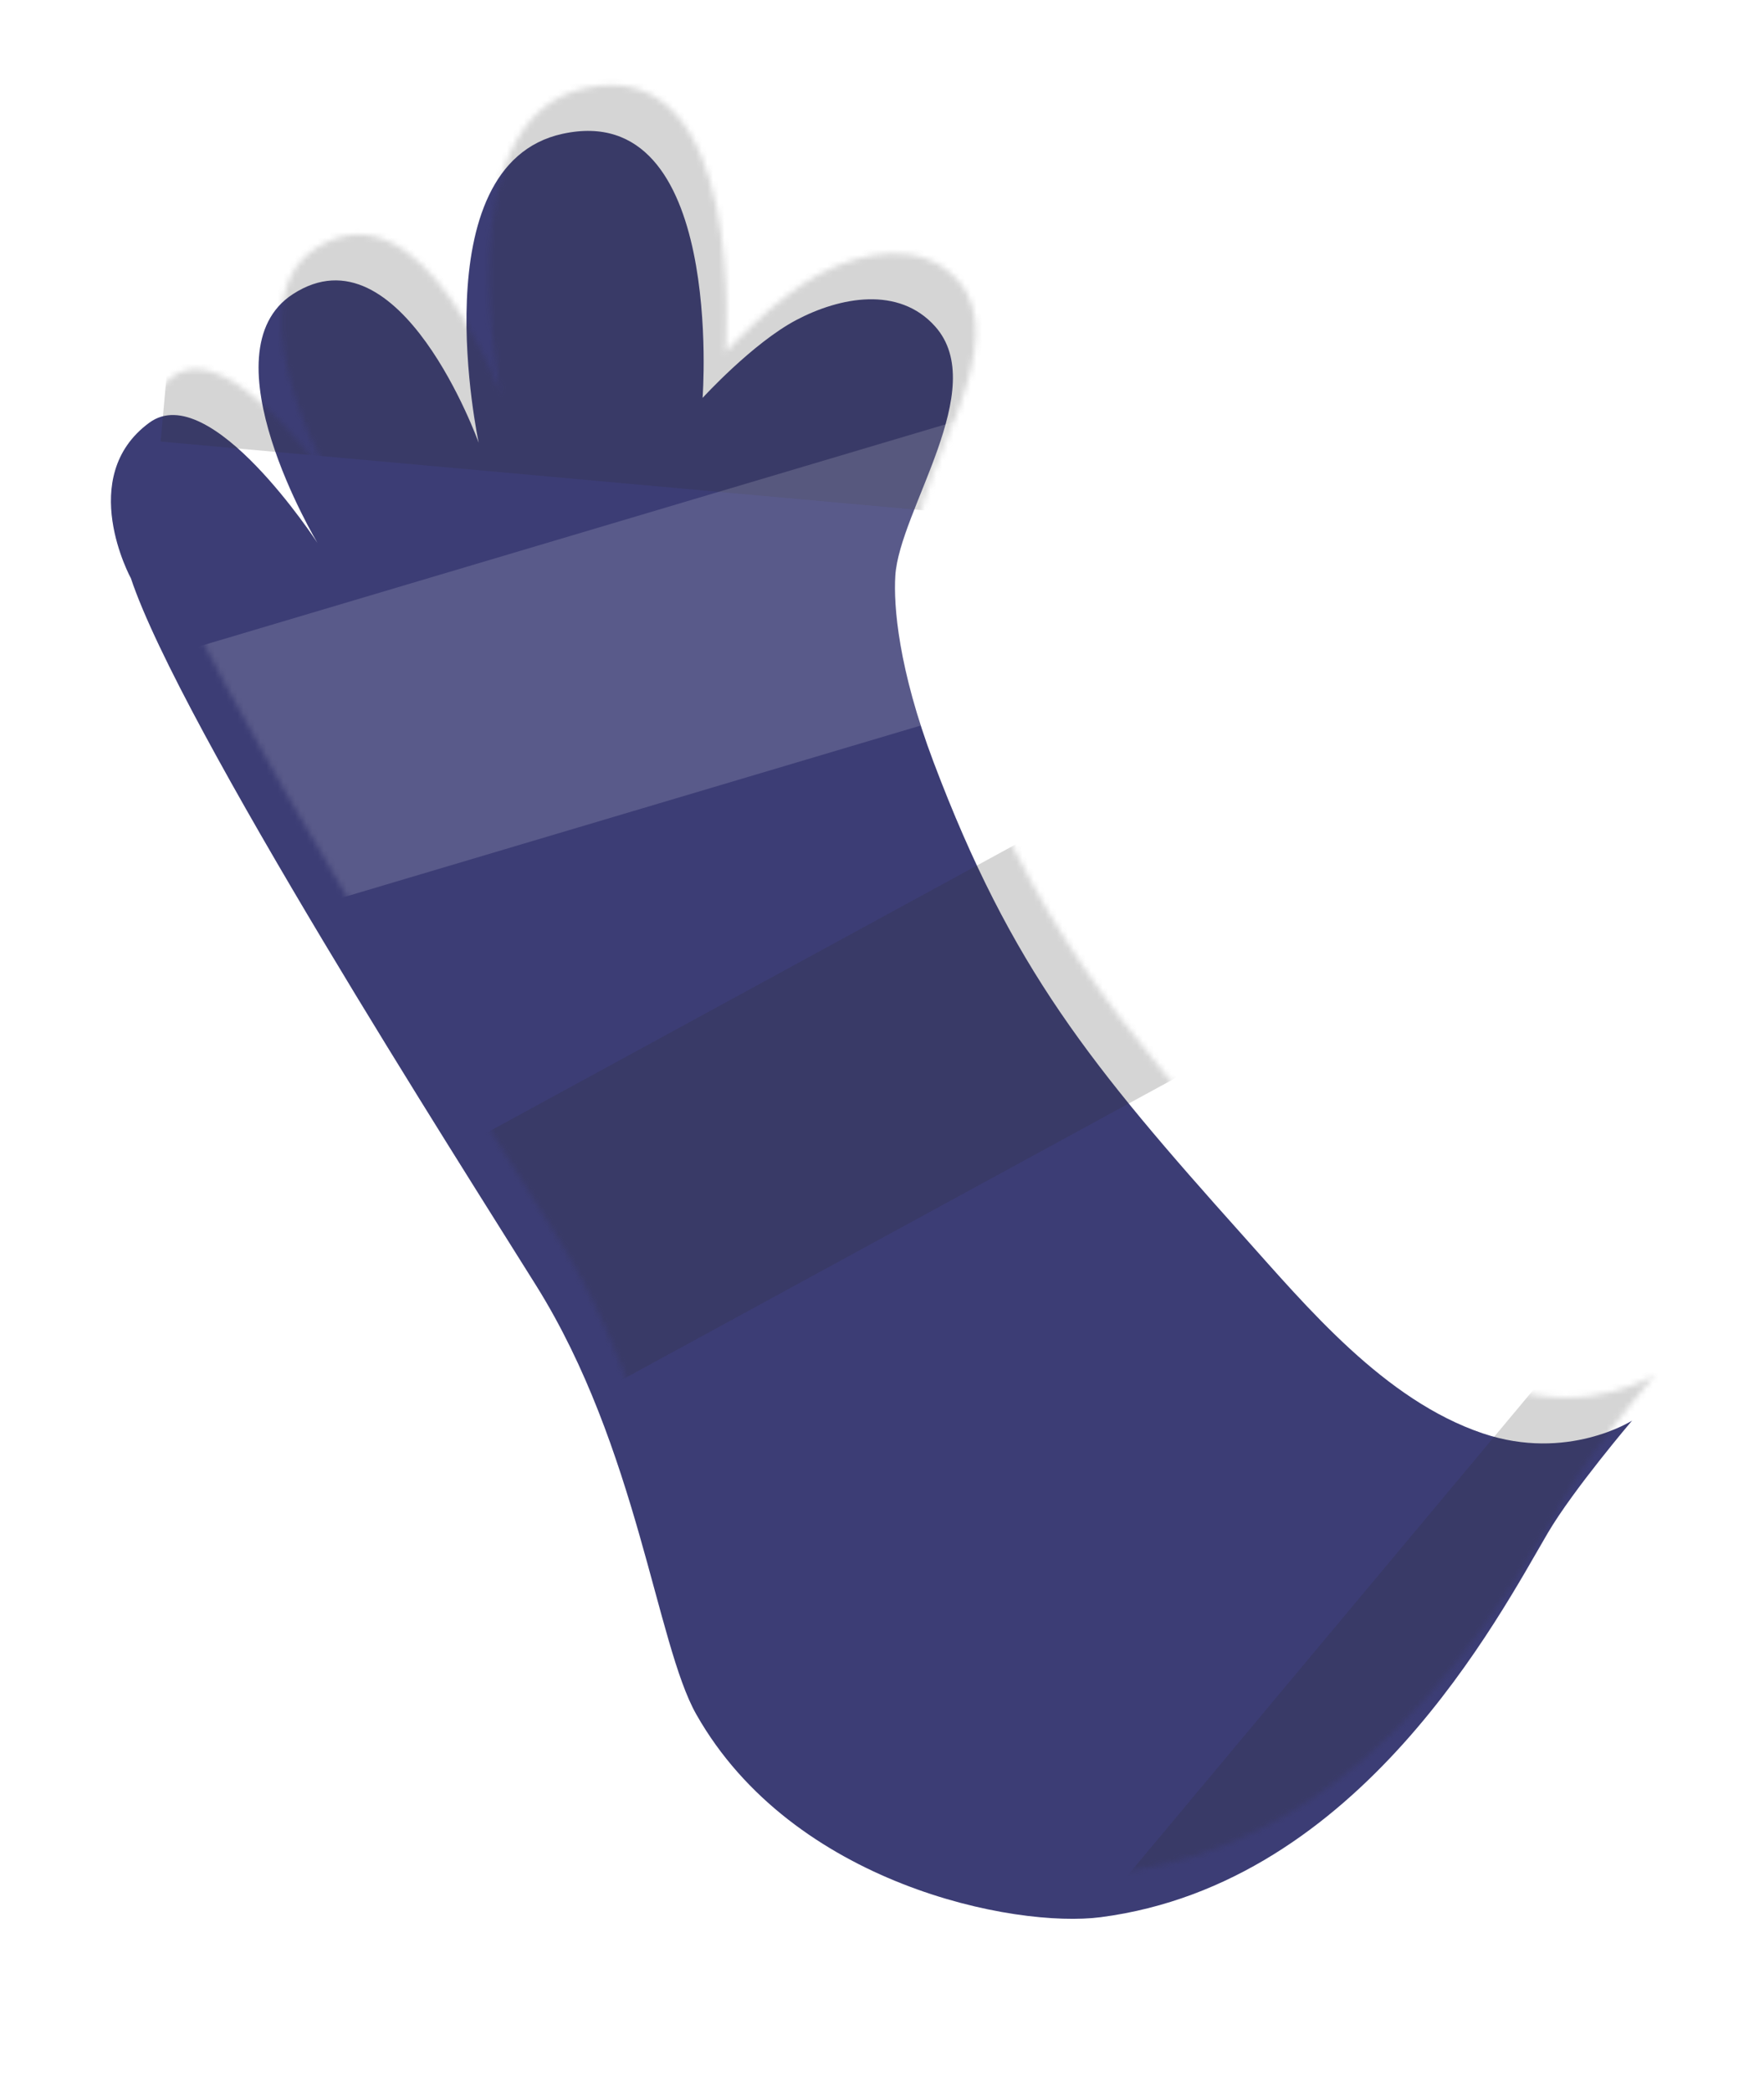 <svg width="308" height="365" viewBox="0 0 308 365" fill="none" xmlns="http://www.w3.org/2000/svg">
<g clip-path="url(#clip0)">
<g filter="url(#filter0_d)">
<path d="M262.868 242.226C277.657 247.228 288.958 240.011 288.958 240.011C288.958 240.011 278.635 252.151 274.262 259.604C265.79 274.041 241.581 320.785 196.198 326.698C181.163 328.658 142.396 321.005 125.573 291.286C118.608 278.983 115.293 244.759 97.655 216.494C84.278 195.056 35.434 118.677 26.862 92.972C26.862 92.972 17.169 75.257 30.071 65.795C40.707 57.994 59.424 86.771 59.424 86.771C59.424 86.771 39.491 53.487 55.147 43.343C73.913 31.184 87.585 69.311 87.585 69.311C87.585 69.311 77.197 20.816 102.215 15.363C130.622 9.171 126.674 61.466 126.674 61.466C126.674 61.466 135.418 51.888 143.044 47.864C150.671 43.839 160.926 41.894 167.261 48.969C176.947 59.788 161.047 81.072 160.324 92.517C159.996 97.717 160.849 108.738 167.012 125.068C180.581 161.017 194.384 177.952 221.021 207.703C232.279 220.276 245.715 236.424 262.868 242.226Z" fill="#3C3D75"/>
</g>
<mask id="mask0" mask-type="alpha" maskUnits="userSpaceOnUse" x="-12" y="3" width="332" height="338">
<path d="M262.868 242.226C277.657 247.228 288.958 240.011 288.958 240.011C288.958 240.011 278.635 252.151 274.262 259.604C265.79 274.041 241.582 320.785 196.198 326.698C181.163 328.658 142.396 321.005 125.573 291.286C118.609 278.983 115.293 244.759 97.656 216.494C84.278 195.056 35.435 118.677 26.862 92.972C26.862 92.972 17.169 75.257 30.071 65.795C40.707 57.994 59.424 86.771 59.424 86.771C59.424 86.771 39.491 53.487 55.147 43.343C73.913 31.184 87.585 69.311 87.585 69.311C87.585 69.311 77.197 20.816 102.215 15.363C130.622 9.171 126.674 61.466 126.674 61.466C126.674 61.466 135.418 51.888 143.045 47.864C150.671 43.839 160.926 41.894 167.261 48.969C176.948 59.788 161.047 81.072 160.324 92.517C159.996 97.717 160.849 108.738 167.012 125.068C180.581 161.017 194.384 177.952 221.021 207.703C232.279 220.276 245.715 236.424 262.868 242.226Z" fill="#E35931"/>
</mask>
<g mask="url(#mask0)">
<g filter="url(#filter1_f)">
<rect x="38.519" y="-38.999" width="150.031" height="116.553" transform="rotate(5.152 38.519 -38.999)" fill="#313131" fill-opacity="0.2"/>
</g>
<g filter="url(#filter2_f)">
<rect x="63.003" y="209.729" width="150.031" height="49.167" transform="rotate(-28.592 63.003 209.729)" fill="#313131" fill-opacity="0.2"/>
</g>
<g filter="url(#filter3_f)">
<rect x="15.12" y="118.686" width="168.633" height="49.167" transform="rotate(-16.564 15.12 118.686)" fill="white" fill-opacity="0.15"/>
</g>
<g filter="url(#filter4_f)">
<rect x="196.695" y="327.643" width="150.031" height="49.167" transform="rotate(-50.116 196.695 327.643)" fill="#313131" fill-opacity="0.2"/>
</g>
</g>
</g>
<defs>
<filter id="filter0_d" x="9.368" y="12.854" width="285.59" height="332.132" filterUnits="userSpaceOnUse" color-interpolation-filters="sRGB">
<feFlood flood-opacity="0" result="BackgroundImageFix"/>
<feColorMatrix in="SourceAlpha" type="matrix" values="0 0 0 0 0 0 0 0 0 0 0 0 0 0 0 0 0 0 127 0"/>
<feOffset dx="-4" dy="8"/>
<feGaussianBlur stdDeviation="5"/>
<feColorMatrix type="matrix" values="0 0 0 0 0 0 0 0 0 0 0 0 0 0 0 0 0 0 0.5 0"/>
<feBlend mode="normal" in2="BackgroundImageFix" result="effect1_dropShadow"/>
<feBlend mode="normal" in="SourceGraphic" in2="effect1_dropShadow" result="shape"/>
</filter>
<filter id="filter1_f" x="-51.948" y="-118.999" width="319.892" height="289.556" filterUnits="userSpaceOnUse" color-interpolation-filters="sRGB">
<feFlood flood-opacity="0" result="BackgroundImageFix"/>
<feBlend mode="normal" in="SourceGraphic" in2="BackgroundImageFix" result="shape"/>
<feGaussianBlur stdDeviation="40" result="effect1_foregroundBlur"/>
</filter>
<filter id="filter2_f" x="-16.997" y="57.928" width="315.265" height="274.973" filterUnits="userSpaceOnUse" color-interpolation-filters="sRGB">
<feFlood flood-opacity="0" result="BackgroundImageFix"/>
<feBlend mode="normal" in="SourceGraphic" in2="BackgroundImageFix" result="shape"/>
<feGaussianBlur stdDeviation="40" result="effect1_foregroundBlur"/>
</filter>
<filter id="filter3_f" x="-64.88" y="-9.39" width="335.652" height="255.202" filterUnits="userSpaceOnUse" color-interpolation-filters="sRGB">
<feFlood flood-opacity="0" result="BackgroundImageFix"/>
<feBlend mode="normal" in="SourceGraphic" in2="BackgroundImageFix" result="shape"/>
<feGaussianBlur stdDeviation="40" result="effect1_foregroundBlur"/>
</filter>
<filter id="filter4_f" x="116.695" y="132.517" width="293.933" height="306.654" filterUnits="userSpaceOnUse" color-interpolation-filters="sRGB">
<feFlood flood-opacity="0" result="BackgroundImageFix"/>
<feBlend mode="normal" in="SourceGraphic" in2="BackgroundImageFix" result="shape"/>
<feGaussianBlur stdDeviation="40" result="effect1_foregroundBlur"/>
</filter>
<clipPath id="clip0">
<rect width="308" height="365" fill="white"/>
</clipPath>
</defs>
</svg>
